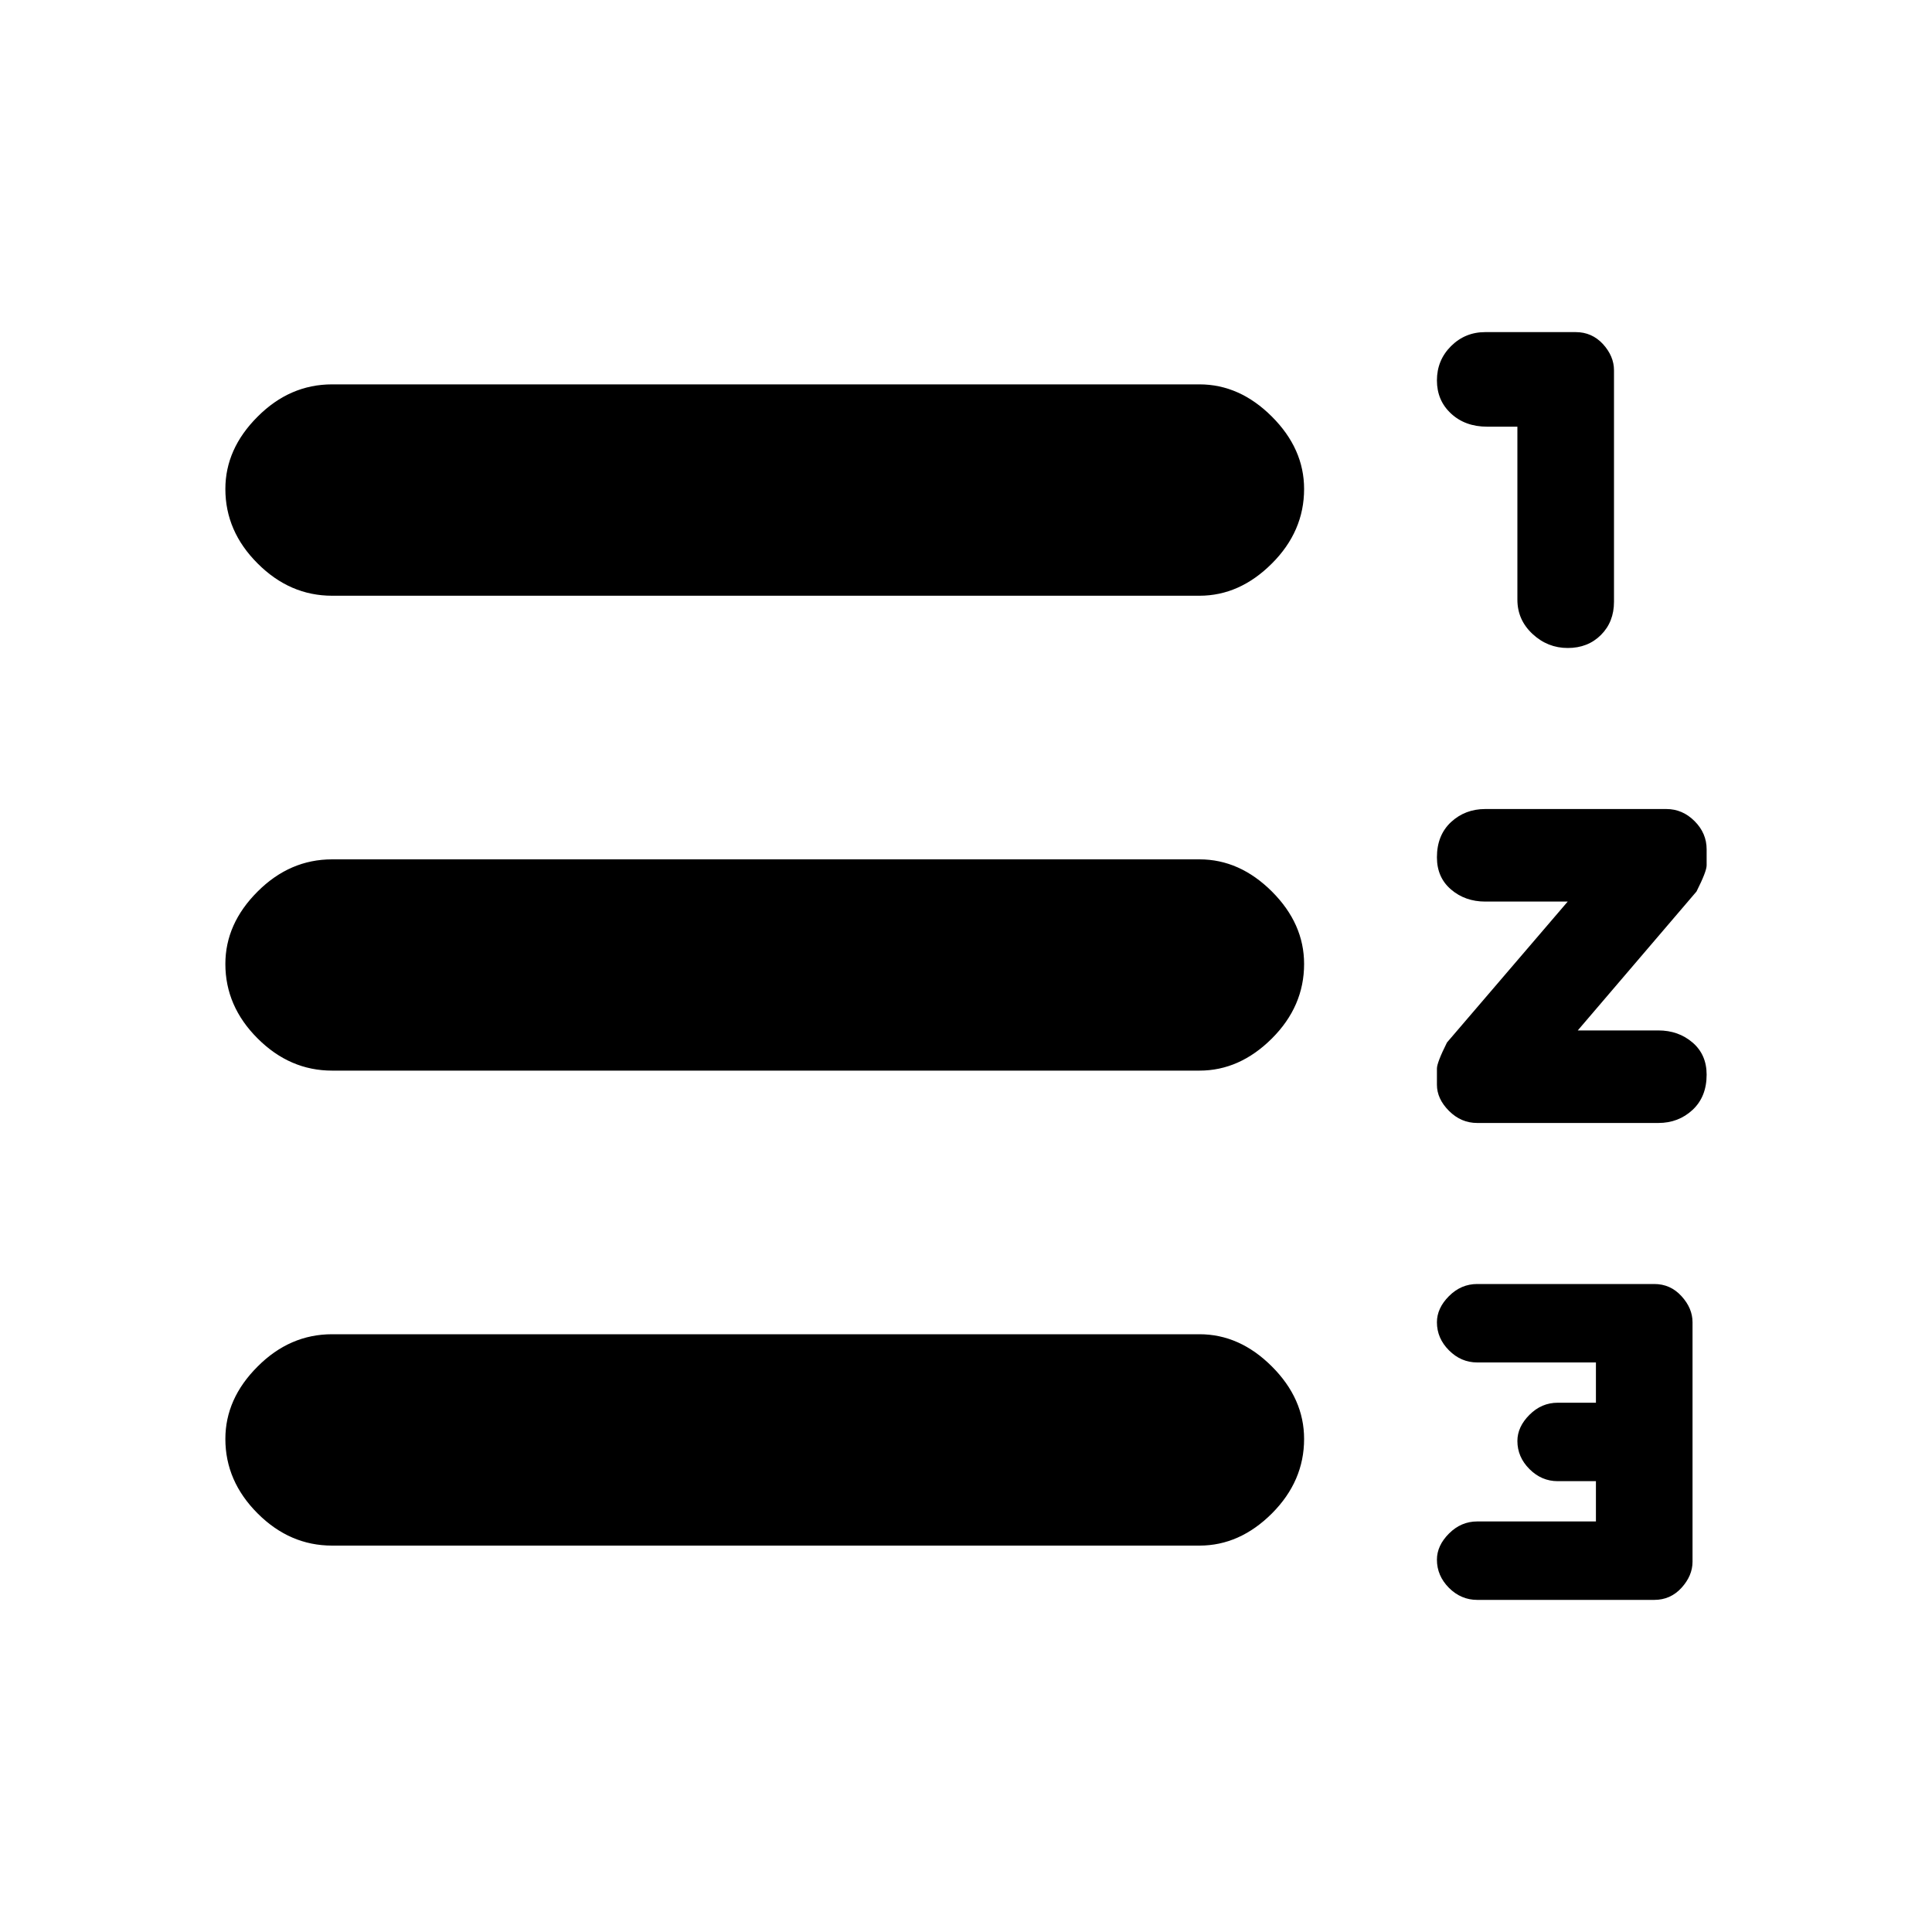 <svg xmlns="http://www.w3.org/2000/svg" height="20" width="20"><path d="M12.417 13.812Q12.833 13.812 13.167 14.146Q13.5 14.479 13.5 14.896Q13.5 15.333 13.167 15.667Q12.833 16 12.417 16H3.438Q3 16 2.667 15.667Q2.333 15.333 2.333 14.896Q2.333 14.479 2.667 14.146Q3 13.812 3.438 13.812ZM12.417 8.896Q12.833 8.896 13.167 9.229Q13.5 9.562 13.5 9.979Q13.5 10.417 13.167 10.75Q12.833 11.083 12.417 11.083H3.438Q3 11.083 2.667 10.75Q2.333 10.417 2.333 9.979Q2.333 9.562 2.667 9.229Q3 8.896 3.438 8.896ZM12.417 3.979Q12.833 3.979 13.167 4.313Q13.5 4.646 13.5 5.062Q13.5 5.5 13.167 5.833Q12.833 6.167 12.417 6.167H3.438Q3 6.167 2.667 5.833Q2.333 5.5 2.333 5.062Q2.333 4.646 2.667 4.313Q3 3.979 3.438 3.979ZM17.125 13.292Q17.292 13.292 17.406 13.417Q17.521 13.542 17.521 13.688V16.167Q17.521 16.312 17.406 16.438Q17.292 16.562 17.125 16.562H15.292Q15.125 16.562 15 16.438Q14.875 16.312 14.875 16.146Q14.875 16 15 15.875Q15.125 15.75 15.292 15.75H16.521V15.333H16.125Q15.958 15.333 15.833 15.208Q15.708 15.083 15.708 14.917Q15.708 14.771 15.833 14.646Q15.958 14.521 16.125 14.521H16.521V14.104H15.292Q15.125 14.104 15 13.979Q14.875 13.854 14.875 13.688Q14.875 13.542 15 13.417Q15.125 13.292 15.292 13.292ZM16.312 3.438Q16.479 3.438 16.594 3.562Q16.708 3.688 16.708 3.833V6.229Q16.708 6.438 16.573 6.573Q16.438 6.708 16.229 6.708Q16.021 6.708 15.865 6.563Q15.708 6.417 15.708 6.208V4.417H15.396Q15.167 4.417 15.021 4.281Q14.875 4.146 14.875 3.938Q14.875 3.729 15.021 3.583Q15.167 3.438 15.375 3.438ZM17.25 8.375Q17.417 8.375 17.542 8.5Q17.667 8.625 17.667 8.792V8.958Q17.667 9.021 17.562 9.229L16.333 10.667H17.167Q17.375 10.667 17.521 10.792Q17.667 10.917 17.667 11.125Q17.667 11.354 17.521 11.49Q17.375 11.625 17.167 11.625H15.292Q15.125 11.625 15 11.5Q14.875 11.375 14.875 11.229V11.062Q14.875 11 14.979 10.792L16.229 9.333H15.375Q15.167 9.333 15.021 9.208Q14.875 9.083 14.875 8.875Q14.875 8.646 15.021 8.51Q15.167 8.375 15.375 8.375Z"/></svg>